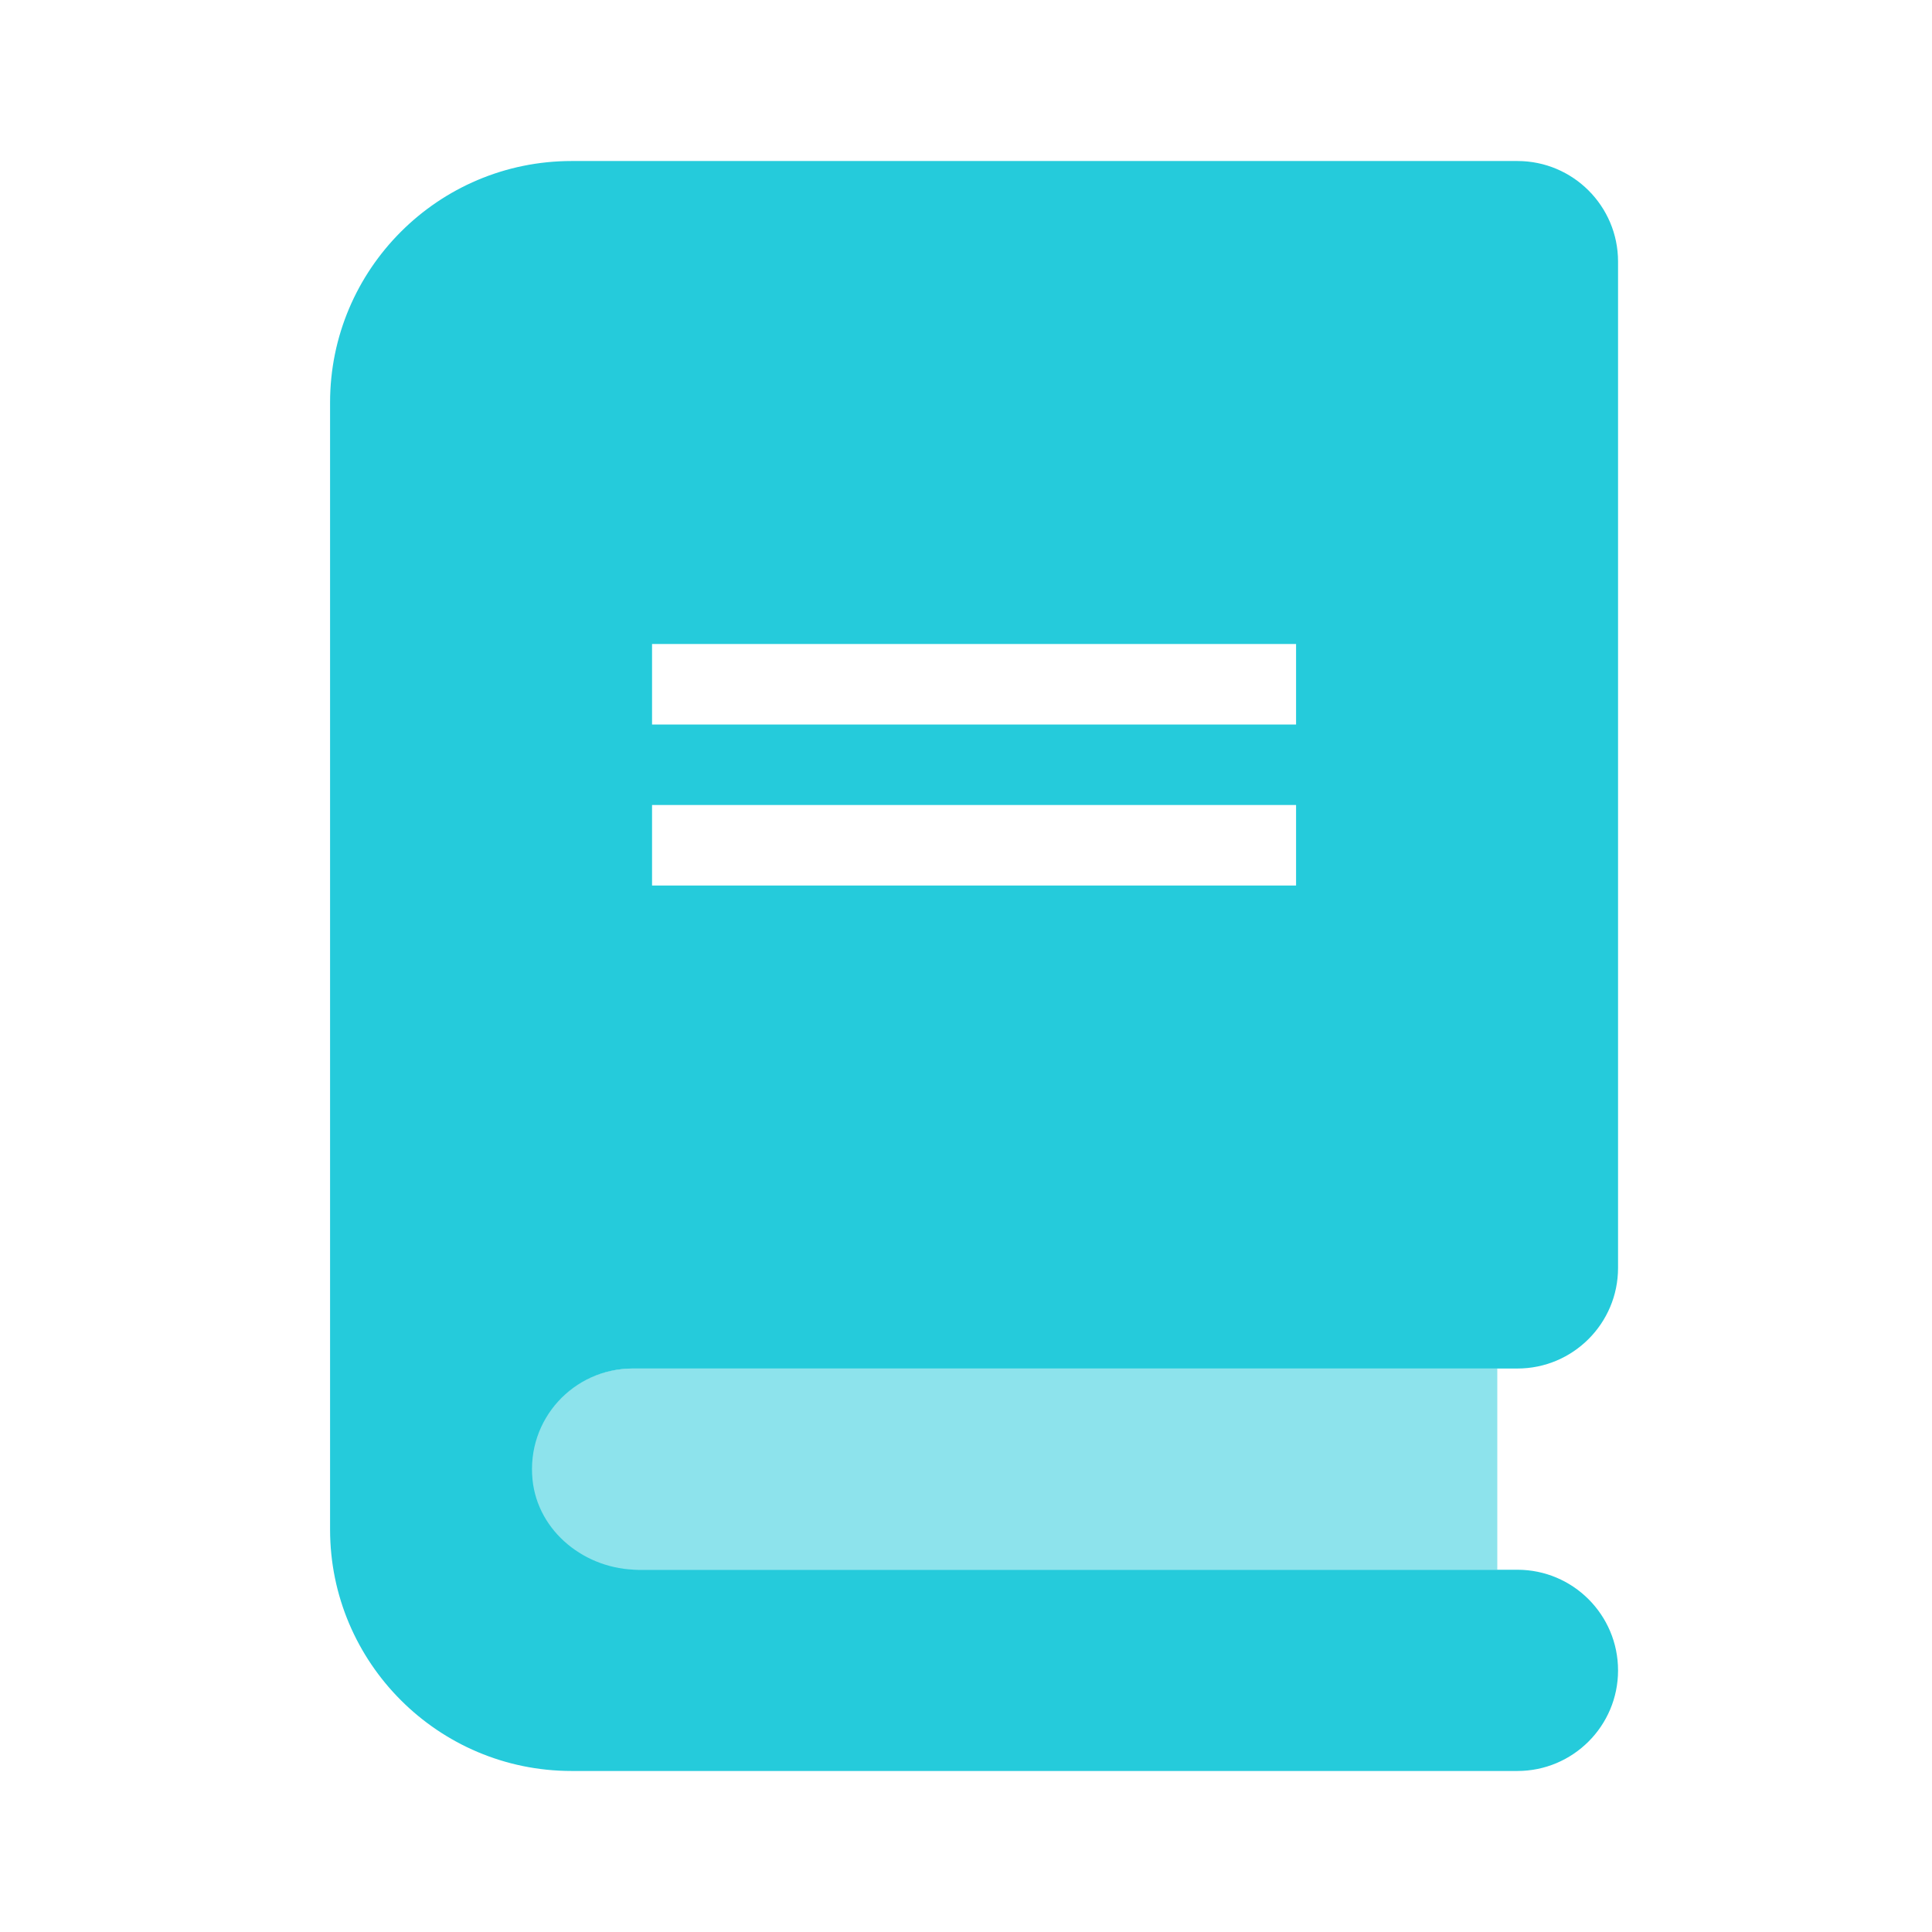 <svg width="32" height="32" viewBox="0 0 32 32" fill="none" xmlns="http://www.w3.org/2000/svg">
<path opacity="0.52" d="M10.467 26H24.8V22.667H10.467C9.547 22.667 8.8 23.413 8.8 24.333C8.8 25.253 9.547 26 10.467 26Z" fill="#25CBDB"/>
<path d="M22.8 26H10.573C9.7 26 8.907 25.373 8.82 24.507C8.72 23.507 9.5 22.667 10.48 22.667H25.133C26.053 22.667 26.8 21.92 26.8 21V4.333C26.8 3.413 26.053 2.667 25.133 2.667H9.467C7.26 2.667 5.467 4.46 5.467 6.667V25.333C5.467 27.54 7.26 29.333 9.467 29.333H25.133C26.053 29.333 26.8 28.587 26.8 27.667C26.8 26.747 26.053 26 25.133 26H22.8ZM10.8 10.667H21.467V12H10.8V10.667ZM10.8 13.333H21.467V14.667H10.8V13.333Z" fill="#25CBDB"/>
</svg>
